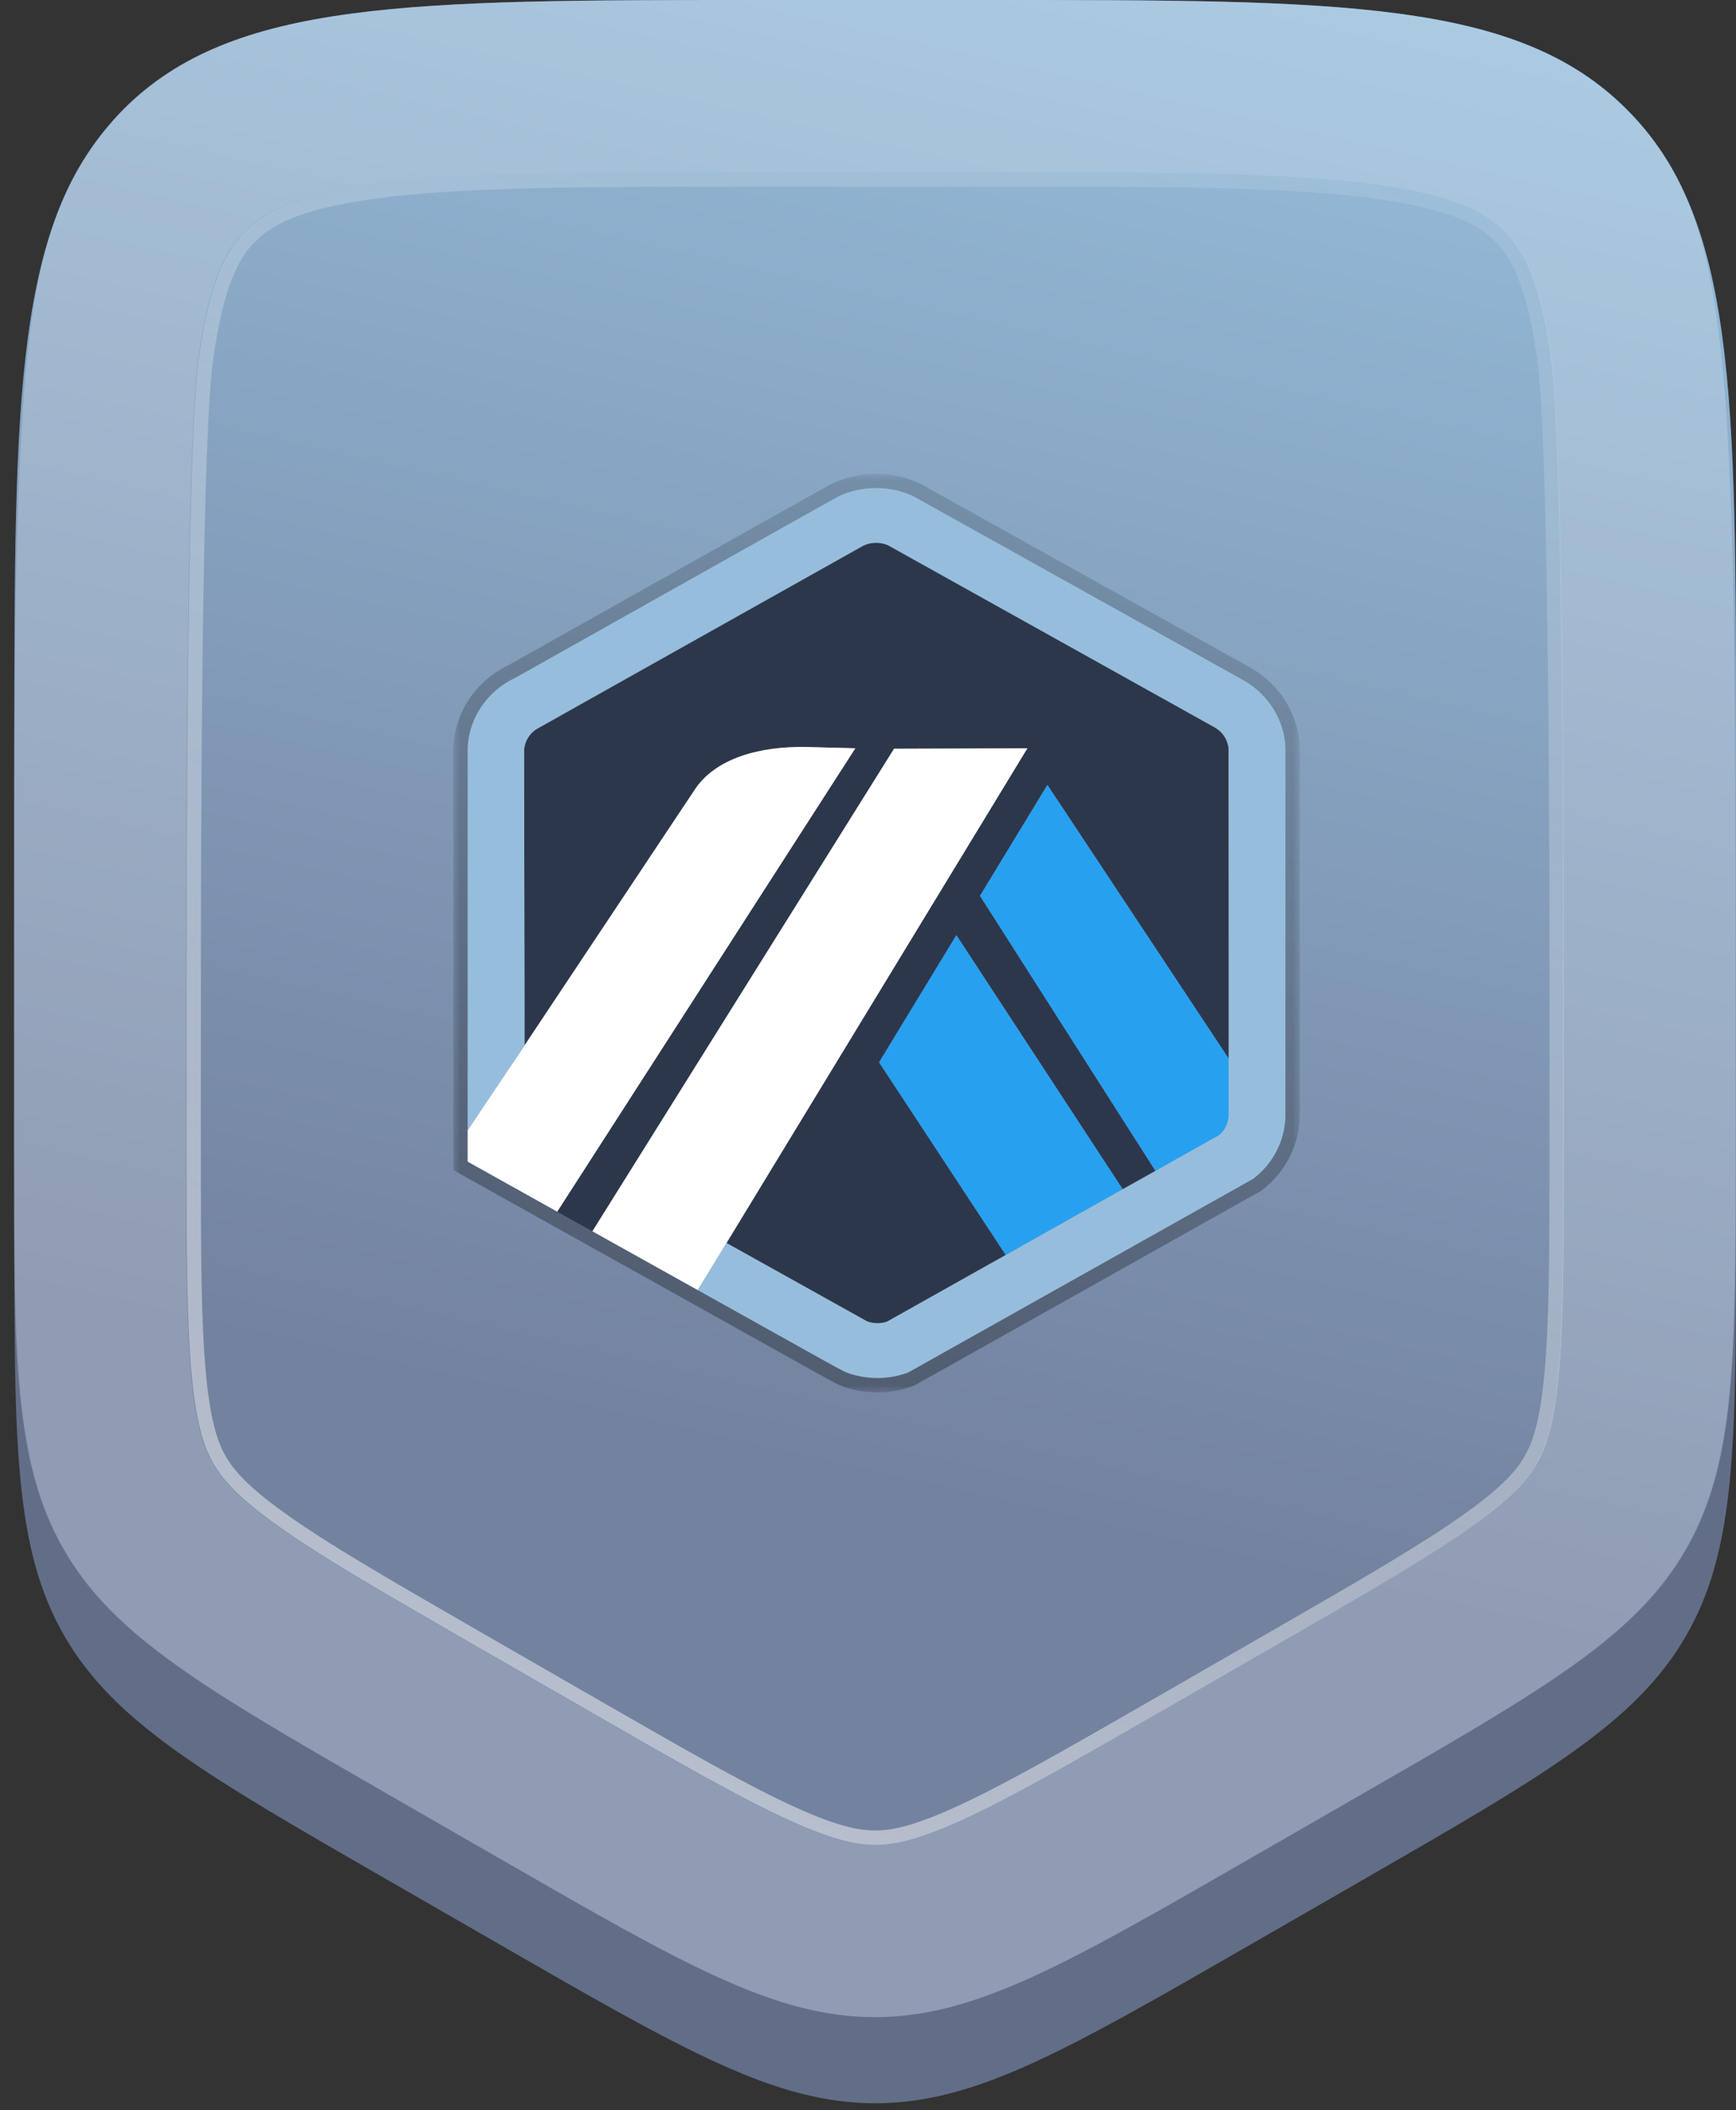 <svg viewBox="0 0 121 147" fill="none" xmlns="http://www.w3.org/2000/svg">
<rect x="0" y="0" width="121" height="147" fill="#333333" stroke="none"/>
<path opacity="0.39" d="M1 52C1 27.487 1 15.23 8.615 7.615C16.23 0 28.487 0 53 0L69 0C93.513 0 105.77 0 113.385 7.615C121 15.23 121 27.487 121 52V77.051C121 90.639 121 97.433 117.937 103.172C114.874 108.91 109.23 112.691 97.941 120.254L89.941 125.613C75.916 135.008 68.904 139.705 61 139.705C53.096 139.705 46.084 135.008 32.059 125.613L24.059 120.254C12.77 112.691 7.126 108.91 4.063 103.172C1 97.433 1 90.639 1 77.051L1 52Z" fill="url(#paint0_linear_194_20107)"/>
<path d="M1 58C1 33.487 1 21.23 8.615 13.615C16.231 6 28.487 6 53 6L69 6C93.513 6 105.77 6 113.385 13.615C121 21.23 121 33.487 121 58V85.923C121 100.601 121 107.939 117.507 113.979C114.013 120.019 107.652 123.679 94.929 130.997L86.929 135.599C74.273 142.88 67.945 146.52 61 146.52C54.056 146.52 47.727 142.88 35.071 135.599L27.071 130.997C14.349 123.679 7.987 120.019 4.494 113.979C1 107.939 1 100.601 1 85.923L1 58Z" fill="#626E87"/>
<path d="M1 52C1 27.487 1 15.23 8.615 7.615C16.23 0 28.487 0 53 0L69 0C93.513 0 105.77 0 113.385 7.615C121 15.23 121 27.487 121 52V79.923C121 94.601 121 101.939 117.506 107.979C114.013 114.019 107.652 117.679 94.929 124.997L86.929 129.599C74.273 136.88 67.945 140.52 61 140.52C54.055 140.52 47.727 136.88 35.071 129.599L27.071 124.997C14.348 117.679 7.987 114.019 4.494 107.979C1 101.939 1 94.601 1 79.923L1 52Z" fill="url(#paint1_linear_194_20107)"/>
<path fill-rule="evenodd" clip-rule="evenodd" d="M68.962 12H52.962C40.366 12 32.126 12.025 26.032 12.845C20.282 13.618 18.269 14.894 17.062 16.101C15.856 17.307 14.58 19.32 13.807 25.07C12.987 31.165 12.962 59.404 12.962 72V79.923C12.962 87.496 12.975 92.311 13.34 96.012C13.68 99.448 14.251 100.948 14.843 101.971C15.435 102.994 16.449 104.237 19.259 106.245C22.285 108.407 26.452 110.82 33.016 114.596L41.016 119.198C47.546 122.954 51.705 125.331 55.076 126.853C58.208 128.266 59.785 128.52 60.962 128.52C62.139 128.52 63.716 128.266 66.847 126.853C70.219 125.331 74.377 122.954 80.907 119.198L88.907 114.596C95.471 110.82 99.639 108.407 102.664 106.245C105.474 104.237 106.489 102.994 107.081 101.971C107.672 100.948 108.244 99.448 108.583 96.012C108.948 92.311 108.962 87.496 108.962 79.923V72C108.962 59.404 108.936 31.165 108.117 25.07C107.344 19.32 106.068 17.307 104.861 16.101C103.655 14.894 101.641 13.618 95.892 12.845C89.797 12.025 81.557 12 68.962 12ZM8.577 7.615C0.962 16 0.962 23.5 0.962 72L0.962 79.923C0.962 94.601 0.962 101.939 4.455 107.979C7.949 114.019 14.31 117.679 27.032 124.997L35.032 129.599C47.689 136.88 54.017 140.52 60.962 140.52C67.906 140.52 74.235 136.88 86.891 129.599L94.891 124.997C107.613 117.679 113.975 114.019 117.468 107.979C120.962 101.939 120.962 94.601 120.962 79.923V72C120.962 25.07 120.962 15.23 113.346 7.615C105.731 0 93.475 0 68.962 0L52.962 0C28.449 0 16.192 0 8.577 7.615Z" fill="white" fill-opacity="0.21"/>
<path fill-rule="evenodd" clip-rule="evenodd" d="M69 13L53 13C40.375 13 32.215 13.028 26.203 13.836C20.566 14.594 18.798 15.817 17.808 16.808C16.817 17.798 15.594 19.566 14.836 25.203C14.437 28.174 14.224 36.68 14.115 46.109C14.006 55.498 14 65.702 14 72V79.923C14 87.516 14.015 92.274 14.374 95.913C14.705 99.268 15.251 100.614 15.747 101.47C16.242 102.327 17.136 103.472 19.879 105.432C22.855 107.558 26.972 109.943 33.553 113.729L41.553 118.331C48.101 122.097 52.21 124.444 55.526 125.941C58.582 127.321 60.014 127.52 61 127.52C61.986 127.52 63.418 127.321 66.474 125.941C69.79 124.444 73.899 122.097 80.447 118.331L88.447 113.729C95.028 109.943 99.145 107.558 102.121 105.432C104.864 103.472 105.758 102.327 106.253 101.47C106.749 100.614 107.295 99.268 107.626 95.913C107.985 92.274 108 87.516 108 79.923V72C108 65.702 107.994 55.498 107.885 46.109C107.776 36.68 107.563 28.174 107.164 25.203C106.406 19.566 105.183 17.798 104.192 16.808C103.202 15.817 101.434 14.594 95.797 13.836C89.784 13.028 81.625 13 69 13ZM53 12L69 12C81.596 12 89.835 12.025 95.93 12.845C101.68 13.618 103.693 14.894 104.899 16.101C106.106 17.307 107.382 19.32 108.155 25.07C108.975 31.165 109 59.404 109 72V79.923C109 87.496 108.987 92.311 108.621 96.012C108.282 99.448 107.711 100.948 107.119 101.971C106.527 102.994 105.512 104.237 102.702 106.245C99.677 108.407 95.509 110.82 88.945 114.596L80.945 119.198C74.416 122.954 70.257 125.331 66.886 126.853C63.754 128.266 62.177 128.52 61 128.52C59.823 128.52 58.246 128.266 55.114 126.853C51.743 125.331 47.584 122.954 41.054 119.198L33.054 114.596C26.491 110.82 22.323 108.407 19.298 106.245C16.488 104.237 15.473 102.994 14.881 101.971C14.289 100.948 13.718 99.448 13.379 96.012C13.014 92.311 13 87.496 13 79.923V72C13 59.404 13.025 31.165 13.845 25.07C14.618 19.32 15.894 17.307 17.101 16.101C18.307 14.894 20.32 13.618 26.07 12.845C32.165 12.025 40.404 12 53 12Z" fill="url(#paint2_linear_194_20107)"/>
<mask id="path-6-outside-1_194_20107" maskUnits="userSpaceOnUse" x="31.595" y="33" width="59" height="64" fill="black">
<rect fill="white" x="31.595" y="33" width="59" height="64"/>
<path fill-rule="evenodd" clip-rule="evenodd" d="M86.816 47.47C88.465 48.474 89.517 50.198 89.595 52.081V77.845C89.522 79.535 88.711 81.096 87.332 82.131L63.312 95.608C62.627 95.868 61.903 96 61.16 96C60.349 96 59.45 95.829 58.825 95.535C58.746 95.498 58.522 95.378 58.193 95.199C57.98 95.084 57.721 94.942 57.43 94.781L48.638 89.877L48.638 89.876L41.289 85.777L62.316 52.16L71.609 52.127L71.609 52.127L62.315 52.16L41.288 85.777L38.838 84.411L38.838 84.411L32.595 80.925V78.729V52.069C32.687 50.325 33.584 48.737 35.055 47.715C35.335 47.521 35.632 47.351 35.94 47.208C35.94 47.208 58.216 34.691 58.409 34.596C60.043 33.801 62.08 33.802 63.711 34.597L86.816 47.47ZM36.564 72.82L48.364 55.102C49.849 52.753 53.086 51.996 56.09 52.037L56.09 52.037C53.086 51.996 49.849 52.753 48.363 55.102L36.564 72.82L36.564 72.82ZM37.662 50.64C40.248 49.179 57.907 39.276 59.981 38.117C59.98 38.118 59.978 38.119 59.976 38.12L59.896 38.169L37.759 50.597L37.673 50.635C37.669 50.637 37.665 50.638 37.662 50.64ZM61.139 37.811C61.412 37.821 61.682 37.883 61.923 37.998L84.729 50.708C85.269 51.041 85.607 51.605 85.637 52.222V52.495L85.636 52.222C85.606 51.605 85.268 51.041 84.729 50.708L61.922 37.998C61.682 37.883 61.412 37.821 61.139 37.811ZM84.99 79.059C84.978 79.068 84.967 79.078 84.955 79.087L84.955 79.087C84.967 79.078 84.978 79.068 84.99 79.059ZM80.534 81.569L68.305 62.408L73.004 54.682L73.004 54.682L68.304 62.408L80.533 81.569L80.534 81.569ZM66.659 65.148L61.271 74.006L70.098 87.428L70.097 87.428L61.27 74.006L66.659 65.147L66.659 65.148Z"/>
</mask>
<path d="M89.595 52.081H90.595V52.06L90.594 52.04L89.595 52.081ZM86.816 47.47L87.336 46.616L87.32 46.606L87.303 46.597L86.816 47.47ZM89.595 77.845L90.594 77.888L90.595 77.866V77.845H89.595ZM87.332 82.131L87.821 83.003L87.879 82.971L87.932 82.931L87.332 82.131ZM63.312 95.608L63.667 96.543L63.737 96.516L63.802 96.48L63.312 95.608ZM58.825 95.535L58.399 96.44L58.4 96.44L58.825 95.535ZM58.193 95.199L57.715 96.078L57.715 96.078L58.193 95.199ZM57.43 94.781L56.943 95.654L56.947 95.657L57.43 94.781ZM48.638 89.877L47.789 89.347L47.232 90.238L48.15 90.75L48.638 89.877ZM48.638 89.876L49.486 90.406L50.043 89.515L49.125 89.003L48.638 89.876ZM41.289 85.777L40.441 85.247L39.883 86.138L40.801 86.65L41.289 85.777ZM62.316 52.16L62.312 51.16L61.76 51.162L61.468 51.63L62.316 52.16ZM71.609 52.127L71.612 53.127L72.173 53.126L72.464 52.645L71.609 52.127ZM71.609 52.127L72.464 52.645L73.387 51.121L71.605 51.127L71.609 52.127ZM62.315 52.16L62.311 51.16L61.759 51.162L61.467 51.63L62.315 52.16ZM41.288 85.777L40.8 86.65L41.631 87.114L42.135 86.307L41.288 85.777ZM38.838 84.411L37.998 83.868L37.419 84.764L38.351 85.284L38.838 84.411ZM38.838 84.411L39.678 84.954L40.258 84.058L39.326 83.538L38.838 84.411ZM32.595 80.925H31.595V81.512L32.107 81.798L32.595 80.925ZM32.595 52.069L31.596 52.017L31.595 52.043V52.069H32.595ZM35.055 47.715L34.486 46.894L34.485 46.894L35.055 47.715ZM35.94 47.208L36.361 48.114L36.396 48.098L36.43 48.079L35.94 47.208ZM58.409 34.596L57.971 33.698L57.97 33.698L58.409 34.596ZM63.711 34.597L64.197 33.724L64.174 33.71L64.149 33.698L63.711 34.597ZM48.364 55.102L49.196 55.656L49.202 55.646L49.209 55.636L48.364 55.102ZM36.564 72.82L35.564 72.821L35.567 76.122L37.397 73.374L36.564 72.82ZM56.09 52.037L56.077 53.037L56.233 51.047L56.09 52.037ZM56.09 52.037L56.233 51.047L56.169 51.038L56.104 51.037L56.09 52.037ZM48.363 55.102L49.196 55.656L49.202 55.646L49.209 55.636L48.363 55.102ZM36.564 72.82L35.732 72.266L35.564 72.518L35.564 72.821L36.564 72.82ZM37.662 50.64L37.17 49.77L38.074 51.551L37.662 50.64ZM59.981 38.117L60.52 38.959L59.494 37.244L59.981 38.117ZM59.976 38.12L60.495 38.975L60.507 38.968L60.518 38.961L59.976 38.12ZM59.896 38.169L60.386 39.041L60.401 39.032L60.415 39.023L59.896 38.169ZM37.759 50.597L38.162 51.512L38.206 51.493L38.248 51.469L37.759 50.597ZM37.673 50.635L37.27 49.72L37.267 49.721L37.673 50.635ZM61.139 37.811L61.176 36.812L61.102 38.81L61.139 37.811ZM61.923 37.998L62.409 37.124L62.382 37.109L62.353 37.095L61.923 37.998ZM84.729 50.708L85.254 49.856L85.235 49.845L85.216 49.834L84.729 50.708ZM85.637 52.222H86.637V52.198L86.636 52.173L85.637 52.222ZM85.637 52.495L84.637 52.497L86.637 52.495H85.637ZM85.636 52.222L86.636 52.221L86.636 52.197L86.635 52.174L85.636 52.222ZM84.729 50.708L85.254 49.857L85.235 49.845L85.216 49.834L84.729 50.708ZM61.922 37.998L62.409 37.125L62.381 37.109L62.352 37.095L61.922 37.998ZM84.955 79.087L84.336 78.301L85.358 80.002L84.955 79.087ZM84.99 79.059L85.628 79.829L84.354 78.287L84.99 79.059ZM84.955 79.087L85.358 80.002L85.474 79.951L85.574 79.873L84.955 79.087ZM68.305 62.408L67.45 61.888L67.126 62.421L67.462 62.946L68.305 62.408ZM80.534 81.569L81.118 82.38L81.885 81.828L81.376 81.031L80.534 81.569ZM73.004 54.682L73.859 55.202L74.19 54.657L73.836 54.127L73.004 54.682ZM73.004 54.682L73.836 54.127L72.966 52.821L72.15 54.162L73.004 54.682ZM68.304 62.408L67.45 61.888L67.126 62.421L67.462 62.946L68.304 62.408ZM80.533 81.569L79.69 82.107L80.26 82.999L81.118 82.38L80.533 81.569ZM61.271 74.006L60.417 73.486L60.088 74.027L60.435 74.555L61.271 74.006ZM66.659 65.148L67.513 65.667L67.841 65.128L67.496 64.6L66.659 65.148ZM70.098 87.428L70.589 88.299L71.522 87.774L70.933 86.879L70.098 87.428ZM70.097 87.428L69.262 87.978L69.775 88.758L70.588 88.3L70.097 87.428ZM61.27 74.006L60.416 73.486L60.087 74.027L60.434 74.555L61.27 74.006ZM66.659 65.147L67.495 64.599L66.628 63.273L65.804 64.627L66.659 65.147ZM90.594 52.04C90.502 49.806 89.255 47.785 87.336 46.616L86.296 48.324C87.674 49.163 88.532 50.59 88.596 52.122L90.594 52.04ZM90.595 77.845V52.081H88.595V77.845H90.595ZM87.932 82.931C89.552 81.715 90.508 79.876 90.594 77.888L88.596 77.802C88.535 79.195 87.87 80.477 86.732 81.331L87.932 82.931ZM63.802 96.48L87.821 83.003L86.843 81.259L62.823 94.736L63.802 96.48ZM61.16 97C62.022 97 62.867 96.846 63.667 96.543L62.958 94.673C62.387 94.889 61.783 95 61.16 95V97ZM58.4 96.44C59.188 96.81 60.239 97 61.16 97V95C60.46 95 59.713 94.847 59.251 94.63L58.4 96.44ZM57.715 96.078C58.03 96.249 58.287 96.387 58.399 96.44L59.251 94.63C59.251 94.63 59.247 94.628 59.237 94.623C59.227 94.618 59.214 94.611 59.198 94.603C59.165 94.586 59.123 94.564 59.072 94.537C58.969 94.482 58.834 94.409 58.67 94.32L57.715 96.078ZM56.947 95.657C57.239 95.818 57.5 95.961 57.715 96.078L58.67 94.32C58.46 94.206 58.203 94.065 57.913 93.905L56.947 95.657ZM48.15 90.75L56.943 95.654L57.917 93.908L49.125 89.003L48.15 90.75ZM47.79 89.347L47.789 89.347L49.486 90.407L49.486 90.406L47.79 89.347ZM40.801 86.65L48.15 90.75L49.125 89.003L41.776 84.904L40.801 86.65ZM61.468 51.63L40.441 85.247L42.136 86.307L63.163 52.69L61.468 51.63ZM71.605 51.127L62.312 51.16L62.319 53.16L71.612 53.127L71.605 51.127ZM70.753 51.609L70.753 51.609L72.464 52.645L72.464 52.645L70.753 51.609ZM62.318 53.16L71.612 53.127L71.605 51.127L62.311 51.16L62.318 53.16ZM42.135 86.307L63.162 52.69L61.467 51.63L40.44 85.247L42.135 86.307ZM38.351 85.284L40.8 86.65L41.775 84.904L39.325 83.538L38.351 85.284ZM37.999 83.868L37.998 83.868L39.678 84.954L39.678 84.954L37.999 83.868ZM32.107 81.798L38.351 85.284L39.326 83.538L33.082 80.052L32.107 81.798ZM31.595 78.729V80.925H33.595V78.729H31.595ZM31.595 52.069V78.729H33.595V52.069H31.595ZM34.485 46.894C32.767 48.087 31.705 49.955 31.596 52.017L33.593 52.122C33.669 50.695 34.401 49.387 35.626 48.537L34.485 46.894ZM35.519 46.301C35.158 46.468 34.811 46.667 34.486 46.894L35.625 48.537C35.858 48.375 36.105 48.233 36.361 48.114L35.519 46.301ZM57.97 33.698C57.84 33.762 52.174 36.943 46.613 40.066C43.816 41.636 41.025 43.204 38.934 44.379C37.888 44.966 37.017 45.455 36.408 45.798C36.103 45.969 35.864 46.103 35.7 46.195C35.619 46.241 35.556 46.276 35.514 46.3C35.493 46.312 35.477 46.321 35.466 46.327C35.461 46.33 35.457 46.332 35.454 46.334C35.453 46.334 35.452 46.335 35.451 46.335C35.451 46.335 35.451 46.336 35.45 46.336C35.45 46.336 35.45 46.336 35.94 47.208C36.43 48.079 36.43 48.079 36.43 48.079C36.43 48.079 36.431 48.079 36.431 48.079C36.431 48.078 36.433 48.078 36.434 48.077C36.437 48.076 36.441 48.073 36.446 48.07C36.457 48.064 36.473 48.055 36.494 48.044C36.536 48.02 36.599 47.985 36.68 47.939C36.843 47.847 37.083 47.713 37.387 47.541C37.997 47.199 38.868 46.71 39.913 46.122C42.005 44.947 44.795 43.38 47.592 41.809C50.389 40.239 53.191 38.666 55.306 37.479C56.364 36.886 57.25 36.389 57.877 36.038C58.533 35.671 58.858 35.49 58.849 35.495L57.97 33.698ZM64.149 33.698C62.242 32.768 59.882 32.767 57.971 33.698L58.847 35.495C60.204 34.834 61.918 34.835 63.272 35.496L64.149 33.698ZM87.303 46.597L64.197 33.724L63.224 35.471L86.329 48.344L87.303 46.597ZM47.531 54.548L35.732 72.266L37.397 73.374L49.196 55.656L47.531 54.548ZM56.104 51.037C54.522 51.015 52.839 51.202 51.328 51.729C49.815 52.256 48.416 53.147 47.518 54.568L49.209 55.636C49.796 54.708 50.759 54.045 51.986 53.617C53.216 53.189 54.654 53.017 56.077 53.037L56.104 51.037ZM55.947 53.027L55.947 53.027L56.233 51.047L56.233 51.047L55.947 53.027ZM49.209 55.636C49.796 54.708 50.758 54.045 51.986 53.617C53.216 53.189 54.653 53.017 56.077 53.037L56.104 51.037C54.522 51.015 52.839 51.202 51.328 51.729C49.815 52.256 48.416 53.147 47.518 54.568L49.209 55.636ZM37.397 73.374L49.196 55.656L47.531 54.548L35.732 72.266L37.397 73.374ZM37.564 72.819L37.564 72.819L35.564 72.821L35.564 72.821L37.564 72.819ZM38.154 51.511C40.737 50.051 58.396 40.148 60.469 38.99L59.494 37.244C57.419 38.403 39.758 48.307 37.17 49.77L38.154 51.511ZM59.443 37.274C59.44 37.276 59.437 37.278 59.433 37.28L60.518 38.961C60.519 38.96 60.519 38.96 60.52 38.959L59.443 37.274ZM59.456 37.266L59.377 37.314L60.415 39.023L60.495 38.975L59.456 37.266ZM59.406 37.297L37.269 49.725L38.248 51.469L60.386 39.041L59.406 37.297ZM37.356 49.682L37.27 49.72L38.076 51.55L38.162 51.512L37.356 49.682ZM37.267 49.721C37.261 49.724 37.255 49.727 37.249 49.729L38.074 51.551C38.076 51.55 38.078 51.549 38.08 51.549L37.267 49.721ZM61.103 38.81C61.251 38.816 61.385 38.85 61.492 38.901L62.353 37.095C61.979 36.917 61.574 36.826 61.176 36.812L61.103 38.81ZM61.436 38.872L84.242 51.581L85.216 49.834L62.409 37.124L61.436 38.872ZM84.204 51.559C84.472 51.724 84.625 51.993 84.638 52.271L86.636 52.173C86.589 51.217 86.066 50.357 85.254 49.856L84.204 51.559ZM84.637 52.222V52.495H86.637V52.222H84.637ZM86.637 52.494L86.636 52.221L84.636 52.224L84.637 52.497L86.637 52.494ZM86.635 52.174C86.589 51.217 86.065 50.358 85.254 49.857L84.204 51.559C84.471 51.724 84.624 51.993 84.638 52.271L86.635 52.174ZM85.216 49.834L62.409 37.125L61.435 38.872L84.242 51.581L85.216 49.834ZM62.352 37.095C61.979 36.917 61.574 36.826 61.176 36.812L61.102 38.81C61.25 38.816 61.385 38.85 61.492 38.901L62.352 37.095ZM85.574 79.872C85.591 79.859 85.609 79.845 85.626 79.83L84.354 78.287C84.348 78.292 84.342 78.296 84.336 78.301L85.574 79.872ZM84.552 78.171L84.552 78.171L85.358 80.002L85.358 80.002L84.552 78.171ZM84.352 78.289C84.347 78.293 84.342 78.297 84.337 78.301L85.574 79.873C85.592 79.858 85.61 79.844 85.628 79.829L84.352 78.289ZM67.462 62.946L79.691 82.107L81.376 81.031L69.148 61.87L67.462 62.946ZM72.15 54.162L67.45 61.888L69.159 62.928L73.859 55.202L72.15 54.162ZM72.172 55.237L72.172 55.237L73.836 54.127L73.836 54.127L72.172 55.237ZM69.159 62.928L73.858 55.202L72.15 54.162L67.45 61.888L69.159 62.928ZM81.376 81.031L69.147 61.87L67.462 62.946L79.69 82.107L81.376 81.031ZM79.949 80.758L79.948 80.758L81.118 82.38L81.118 82.38L79.949 80.758ZM62.125 74.526L67.513 65.667L65.805 64.628L60.417 73.486L62.125 74.526ZM70.933 86.879L62.106 73.457L60.435 74.555L69.262 87.978L70.933 86.879ZM70.588 88.3L70.589 88.299L69.607 86.557L69.606 86.557L70.588 88.3ZM60.434 74.555L69.262 87.978L70.933 86.879L62.105 73.456L60.434 74.555ZM65.804 64.627L60.416 73.486L62.124 74.525L67.513 65.667L65.804 64.627ZM67.496 64.6L67.495 64.599L65.822 65.694L65.822 65.695L67.496 64.6Z" fill="url(#paint3_linear_194_20107)" mask="url(#path-6-outside-1_194_20107)"/>
<path d="M68.304 62.408L73.004 54.682L85.672 73.797L85.678 77.466L85.636 52.222C85.606 51.605 85.268 51.041 84.729 50.708L61.922 37.998C61.389 37.744 60.712 37.747 60.18 38.006C60.108 38.041 60.04 38.079 59.976 38.12L59.896 38.169L37.759 50.597L37.673 50.635C37.563 50.684 37.451 50.747 37.346 50.819C36.926 51.111 36.648 51.542 36.557 52.026C36.544 52.099 36.534 52.174 36.529 52.249L36.564 72.82L48.363 55.102C49.849 52.753 53.086 51.996 56.09 52.037L59.617 52.127L38.838 84.411L41.288 85.777L62.315 52.16L71.609 52.127L50.636 86.593L59.376 91.463L60.42 92.045C60.862 92.219 61.383 92.228 61.828 92.072L84.955 79.087L80.533 81.569L68.304 62.408ZM70.097 87.428L61.27 74.006L66.659 65.147L78.252 82.85L70.097 87.428Z" fill="#2D374B"/>
<path d="M61.271 74.006L70.098 87.429L78.253 82.85L66.659 65.147L61.271 74.006Z" fill="#28A0F0"/>
<path d="M85.678 77.465L85.672 73.797L73.004 54.682L68.305 62.408L80.534 81.569L84.955 79.087C85.389 78.745 85.651 78.244 85.679 77.704L85.678 77.465Z" fill="#28A0F0"/>
<path d="M32.595 80.925L38.839 84.411L59.617 52.127L56.09 52.037C53.086 51.996 49.849 52.752 48.364 55.102L36.564 72.82L32.595 78.729V80.925Z" fill="white"/>
<path d="M71.61 52.127L62.316 52.16L41.289 85.777L48.638 89.877L50.637 86.593L71.61 52.127Z" fill="white"/>
<path d="M89.595 52.081C89.517 50.198 88.465 48.474 86.816 47.47L63.711 34.597C62.08 33.802 60.043 33.801 58.409 34.596C58.216 34.691 35.94 47.208 35.94 47.208C35.632 47.351 35.335 47.521 35.055 47.715C33.584 48.737 32.687 50.325 32.595 52.069V78.729L36.564 72.82L36.53 52.249C36.534 52.174 36.544 52.1 36.558 52.027C36.648 51.543 36.926 51.111 37.346 50.819C37.451 50.747 60.108 38.041 60.18 38.006C60.713 37.747 61.389 37.744 61.923 37.998L84.729 50.708C85.269 51.041 85.607 51.605 85.637 52.222V77.704C85.609 78.245 85.389 78.745 84.955 79.087L80.534 81.569L78.252 82.85L70.098 87.428L61.828 92.071C61.383 92.227 60.862 92.218 60.42 92.044L50.636 86.592L48.638 89.877L57.43 94.781C57.721 94.942 57.98 95.084 58.193 95.199C58.522 95.378 58.746 95.498 58.825 95.535C59.45 95.829 60.349 96 61.16 96C61.903 96 62.627 95.868 63.312 95.608L87.332 82.131C88.711 81.096 89.522 79.535 89.595 77.845V52.081Z" fill="#96BEDC"/>
<defs>
<linearGradient id="paint0_linear_194_20107" x1="61" y1="-34.935" x2="28.347" y2="88.481" gradientUnits="userSpaceOnUse">
<stop stop-color="#28A0F0"/>
<stop offset="1" stop-color="#384ED3"/>
</linearGradient>
<linearGradient id="paint1_linear_194_20107" x1="61" y1="-10" x2="36.501" y2="97.834" gradientUnits="userSpaceOnUse">
<stop stop-color="#96BEDC"/>
<stop offset="1" stop-color="#73829F"/>
</linearGradient>
<linearGradient id="paint2_linear_194_20107" x1="42" y1="127" x2="111" y2="-20" gradientUnits="userSpaceOnUse">
<stop stop-color="white" stop-opacity="0.5"/>
<stop offset="1" stop-color="white" stop-opacity="0"/>
</linearGradient>
<linearGradient id="paint3_linear_194_20107" x1="52.782" y1="90.464" x2="67.392" y2="38.416" gradientUnits="userSpaceOnUse">
<stop stop-opacity="0.3"/>
<stop offset="1" stop-opacity="0.15"/>
</linearGradient>
</defs>
</svg>
